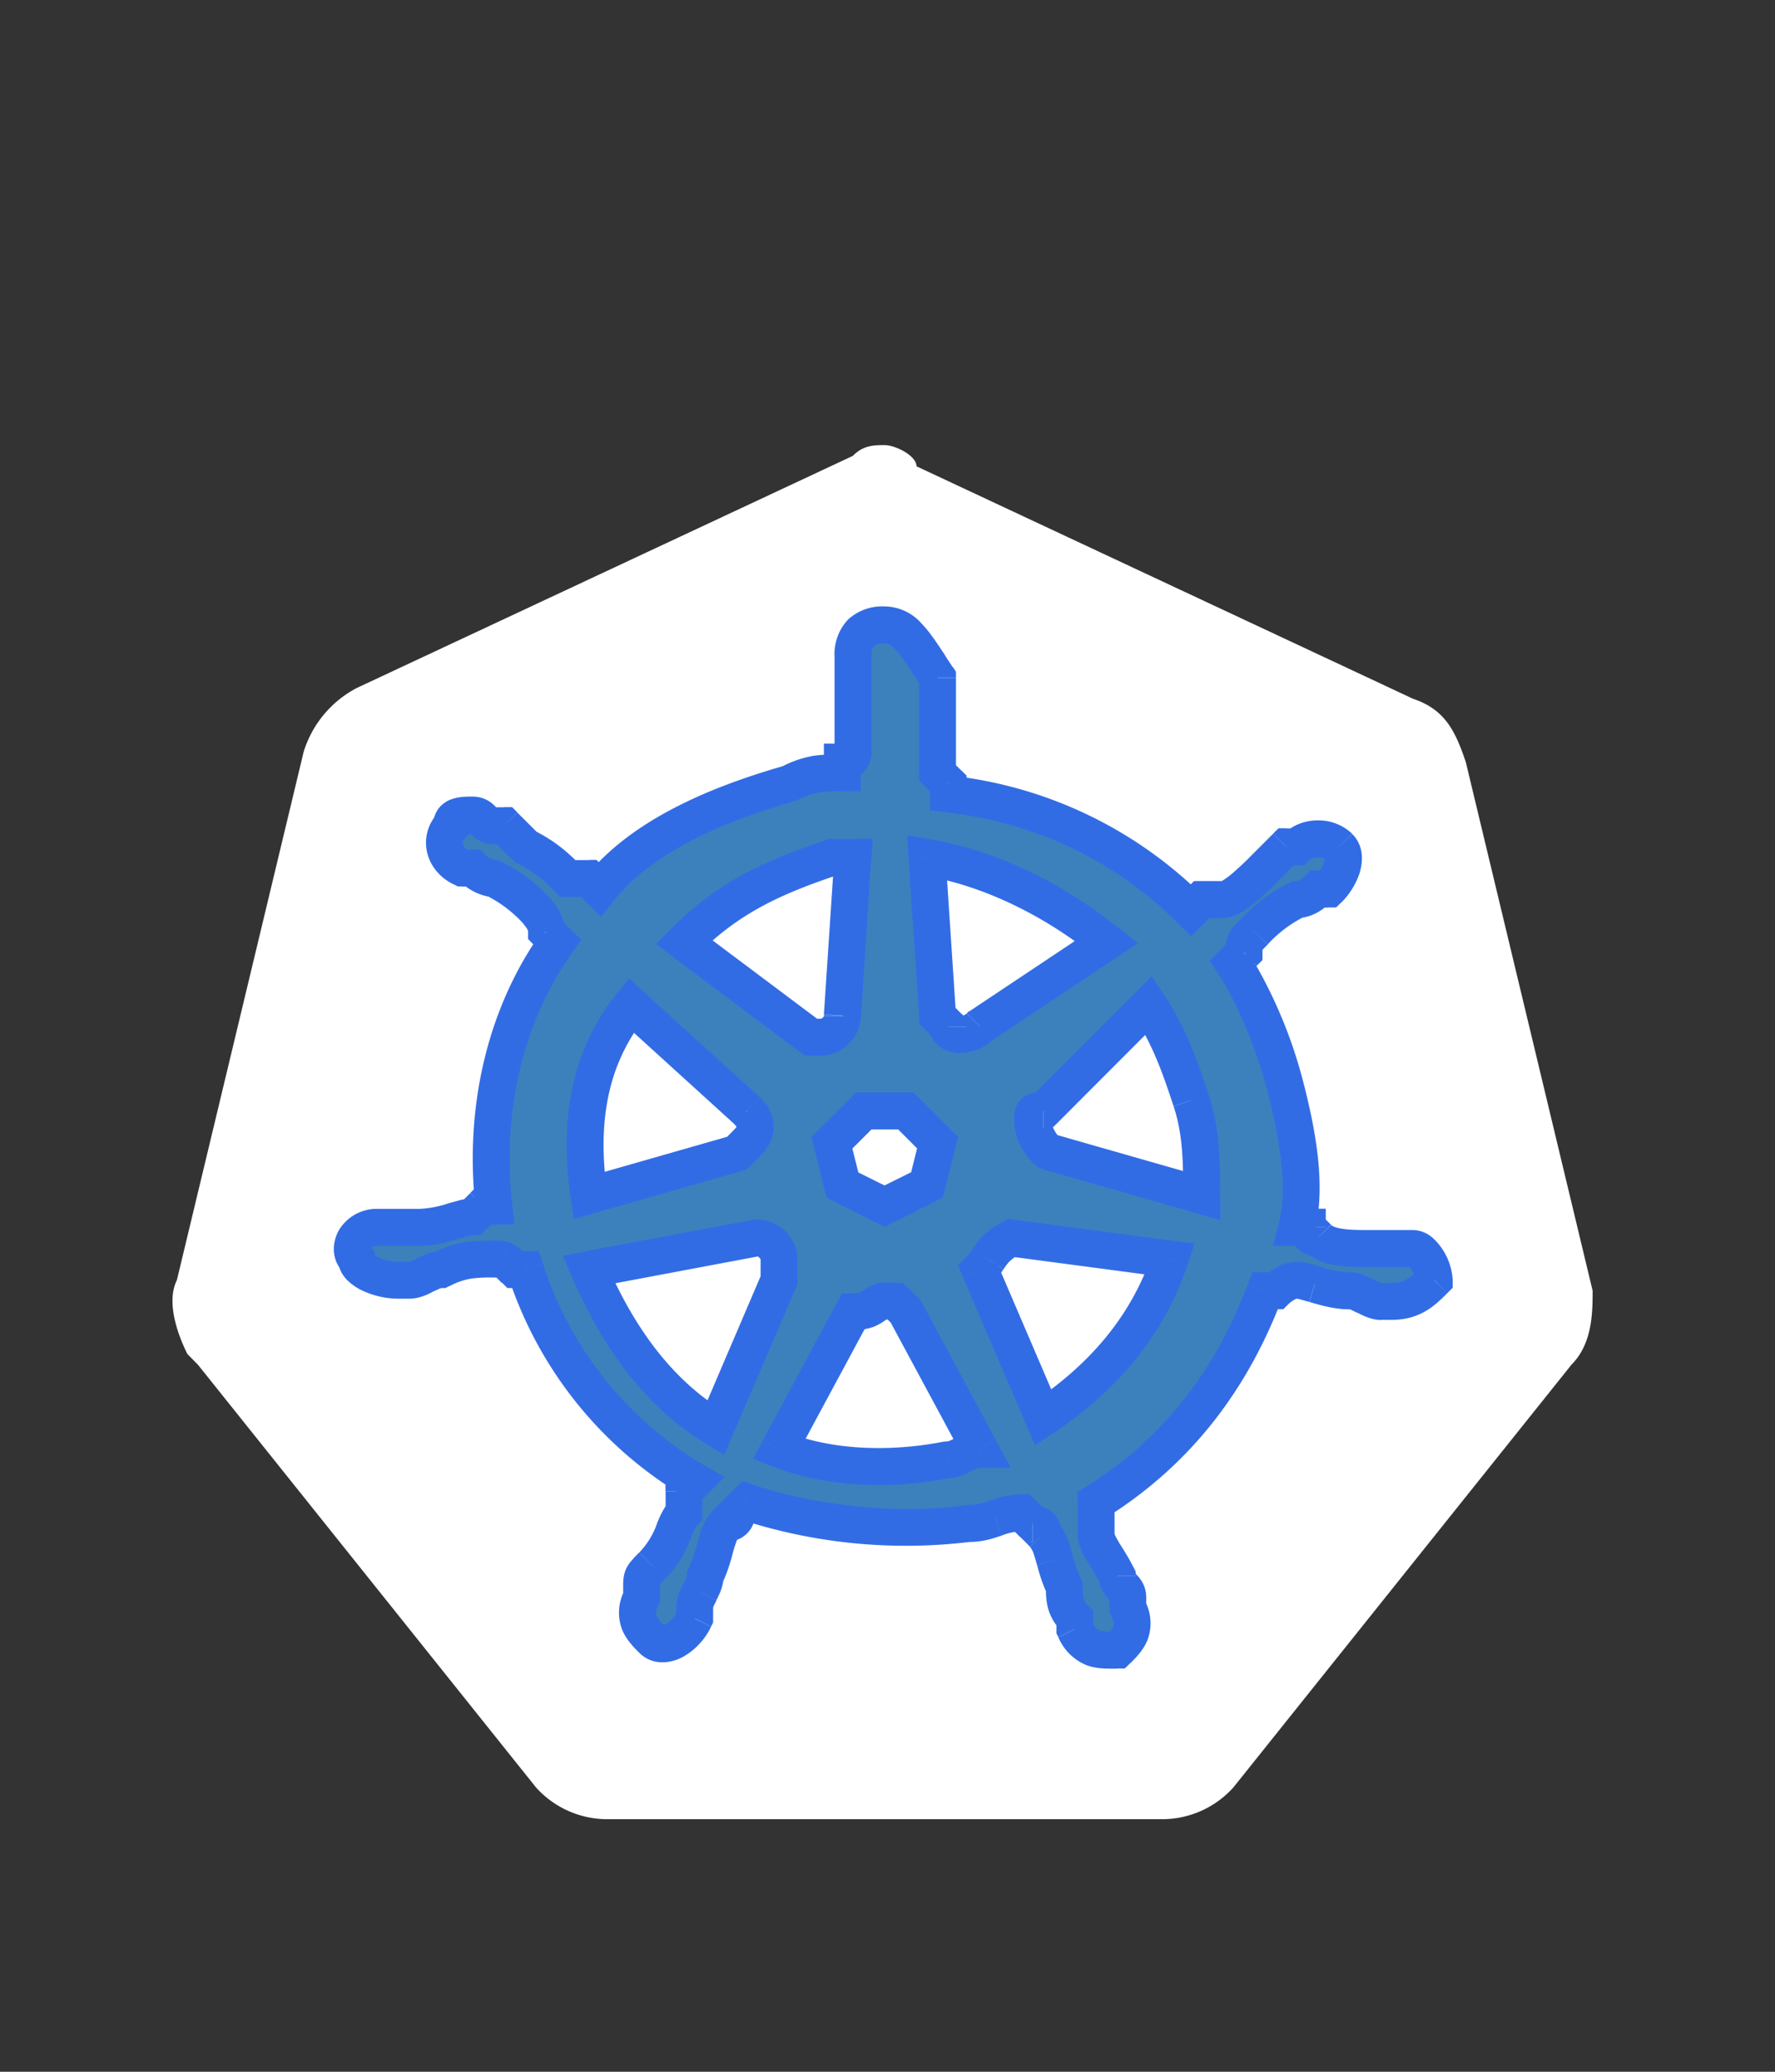 <svg viewBox="0 0 12 14" fill="none" xmlns="http://www.w3.org/2000/svg"><rect x="0" y="0" width="12" height="14" fill="#333333" stroke="none"/><path d="M5.767 3.08L2.41 4.65a.732.732 0 00-.357.43l-.857 3.57c-.072.144 0 .358.071.5l.071.072 2.286 2.857a.648.648 0 00.5.214h3.714a.648.648 0 00.5-.214l2.286-2.857c.143-.143.143-.357.143-.5L9.91 5.151c-.072-.215-.143-.357-.357-.429L6.196 3.151c0-.072-.143-.143-.215-.143-.071 0-.143 0-.214.071z" fill="#fff"/><path fill-rule="evenodd" clip-rule="evenodd" d="M5.981 4.222c-.143 0-.214.071-.214.214v.643c0 .071-.071.071-.071.071v.072c-.143 0-.215 0-.358.071-.5.143-1 .357-1.285.714l-.072-.071h-.143a.986.986 0 00-.285-.214l-.143-.143h-.072c-.035 0-.053-.018-.071-.036-.018-.018-.036-.036-.071-.036-.072 0-.143 0-.143.072-.072.071-.072.214.071.286h.072a.221.221 0 00.142.071c.143.071.215.143.286.214 0 0 .072.072.072.143l.071.072c-.357.5-.5 1.142-.429 1.785h-.071l-.071.072a.509.509 0 00-.12.026.858.858 0 01-.238.045h-.285c-.143 0-.215.143-.143.214 0 .072.143.143.286.143h.071c.036 0 .071-.018.107-.035.036-.018.072-.036.107-.036.143-.072.215-.072.357-.072.03 0 .048 0 .064.006.02.007.038.025.08.066h.07a2.58 2.58 0 001.144 1.428l-.072.072v.143a.363.363 0 00-.067.12.66.66 0 01-.147.237c-.072.071-.072.071-.072.143v.071c-.071.143 0 .214.072.286.071.071.214 0 .286-.143v-.072c0-.035.017-.07.035-.107.018-.035.036-.071.036-.107.031-.062.049-.125.065-.182.02-.072.038-.135.078-.175 0 0 .071 0 .071-.071l.072-.072c.428.143 1 .214 1.5.143a.527.527 0 00.178-.036.527.527 0 01.179-.035l.071.071s.072 0 .072.072c.04.04.057.102.078.175.016.056.033.119.065.182 0 .071 0 .143.071.214v.071c.071.143.143.143.286.143.071-.071.143-.143.071-.286v-.07c0-.037-.018-.055-.036-.072-.017-.018-.035-.036-.035-.072a1.665 1.665 0 00-.078-.136c-.038-.061-.065-.105-.065-.15V10.15c.571-.357.928-.857 1.143-1.428h.071s.072-.072.143-.072c.03 0 .071.013.12.027.07.02.153.045.237.045.036 0 .072.018.107.035a.254.254 0 00.107.036h.072c.143 0 .214-.071.286-.143 0-.071-.072-.214-.143-.214h-.286c-.143 0-.286 0-.357-.071-.072 0-.072-.072-.072-.072h-.071c.071-.286 0-.643-.071-.928a3.092 3.092 0 00-.358-.858l.072-.071c0-.071 0-.071.071-.143a.986.986 0 01.286-.214c.071 0 .143-.072.143-.072h.071c.072-.071.143-.214.072-.285a.217.217 0 00-.286 0h-.071l-.143.143c-.072.071-.215.214-.286.214h-.143l-.071.071c-.429-.428-1-.714-1.643-.785v-.072l-.072-.071V4.579a8.628 8.628 0 01-.053-.08c-.11-.17-.18-.277-.304-.277zm-.214 1.571l-.071 1.072a.154.154 0 01-.143.142H5.48l-.857-.642c.286-.286.572-.429 1-.572h.143zm1.714.572c-.357-.286-.785-.5-1.214-.572l.071 1.072.072.071c0 .071.143.071.214 0l.857-.571zm-3.214.428l.786.714c.071.072.071.143 0 .215l-.072.071-1 .286c-.071-.5 0-.929.286-1.286zm3.786.643c-.072-.214-.143-.429-.286-.643l-.714.714c-.036 0-.054 0-.063.01-.009.008-.009.026-.009.062 0 .071.072.214.143.214l1 .286c0-.214 0-.429-.071-.643zm-2.215.071h.286l.214.215-.071.285-.286.143-.285-.143-.072-.285.214-.215zm2.072 1l-1.072-.142c-.095.047-.127.095-.158.142a.436.436 0 01-.056.072l.429 1c.428-.286.714-.643.857-1.072zm-2.786-.142c.072 0 .143.071.143.142v.143l-.429 1c-.357-.214-.642-.571-.857-1.071l1.143-.214zm.929.428H5.98c-.03 0-.047.012-.067.027a.218.218 0 01-.147.045l-.5.928c.357.143.786.143 1.143.072a.254.254 0 00.107-.036c.036-.018.071-.036.107-.036l-.5-.928-.071-.072z" fill="#3D81BC"/><path d="M5.696 5.15v-.125H5.57v.125h.125zm0 .072v.125h.125v-.125h-.125zm-.358.071l.035.12.01-.003.011-.005-.056-.112zm-1.285.714l-.089.089.1.099.086-.11-.097-.078zm-.072-.071l.089-.088-.037-.037h-.052v.125zm-.143 0l-.088.088.037.037h.051v-.125zm-.285-.214l-.089.088.015.014.018.01.056-.112zm-.143-.143l.088-.089-.036-.036H3.41v.125zm-.357 0l.088.088.037-.036v-.052h-.125zm.071.286l-.056.111.027.014h.03v-.125zm.072 0l.088-.089-.037-.036h-.051v.125zm.142.071l.056-.112-.026-.013h-.03v.125zm.358.357H3.57v.052l.036.037.089-.089zm.071.072l.102.072.061-.086-.075-.075-.088.089zM3.338 8.15v.125h.14l-.015-.139-.125.014zm-.071 0v-.125h-.052l-.036.037.088.088zm-.071.072v.125h.051l.037-.037-.088-.088zm-.12.026l.034.12-.035-.12zm-.666.26h.125v-.052l-.037-.037-.088.088zm.571.07v.126h.03l.026-.013-.056-.112zm.42-.065l.042-.118-.041.118zm.08.066l-.088.088.037.037h.051v-.125zm.072 0l.118-.04-.028-.085h-.09v.125zm1.143 1.428l.088.089.116-.116-.142-.081-.062.108zm-.072.072l-.088-.089-.037.037v.052h.125zm0 .143l.089.088.036-.037v-.051h-.125zm-.067.12l-.116-.048.116.048zm-.147.237l-.089-.089.089.089zm-.072.214l.112.056.013-.026v-.03h-.125zm.358.143l.111.056.014-.027v-.029h-.125zm.071-.286l-.112-.056-.013.027v.03h.125zm.065-.182l-.12-.033.12.033zm.078-.175v-.125h-.052l-.037.037.089.088zm.071-.071l-.088-.089-.037.037v.052h.125zm.072-.072l.04-.118-.074-.025-.055.055.089.088zm1.5.143v-.125h-.01l-.008.001.018.124zm.178-.036l-.04-.118.04.118zm.179-.035l.088-.089-.036-.036H6.91v.125zm.071.071l-.088.089.037.036h.051v-.125zm.072.072h-.125v.051l.036.037.089-.088zm.078.175l-.12.034.12-.034zm.065.182h.125v-.03l-.014-.026-.111.056zm.071.214h.125v-.052l-.037-.036-.088.088zm0 .071h-.125v.03l.013.026.112-.056zm.286.143v.125h.051l.037-.036-.088-.089zm.071-.286H7.5v.03l.013.026.112-.056zm-.036-.142l.089-.089-.089.089zm-.035-.072h.125v-.03l-.013-.026-.112.056zm-.078-.136l.106-.066-.106.066zm-.065-.364l-.066-.106-.06.037v.07h.126zm1.143-1.428v-.125h-.087l-.03.08.117.045zm.071 0v.125h.052l.037-.037-.089-.088zm.263-.045l-.035.12.035-.12zm.344.08l.056-.111-.056.111zm.465-.107l.088.089.037-.037V8.65h-.125zm-.786-.285l.088-.089-.036-.036H8.91v.125zm-.072-.072h.125v-.125h-.125v.125zm-.071 0l-.121-.03-.04.155h.161v-.125zm-.429-1.786L8.25 6.42l-.072.072.056.086.104-.07zm.072-.071l.088.088.037-.036v-.052H8.41zm.357-.357v-.125h-.03l-.026.013.056.112zm.143-.072v-.125h-.052l-.037.037.089.088zm.071 0v.125h.052l.037-.036-.089-.089zm-.214-.285v.125h.052l.036-.037-.088-.088zm-.071 0v-.125h-.052l-.037.036.089.089zm-.143.143l.088.088-.088-.088zm0 0l.088.088-.088-.088zm-.429.214v-.125h-.052l-.036.036.088.089zm-.071.071l-.089.089.089.088.088-.088-.088-.089zM6.41 5.365h-.125v.111l.111.013.014-.124zm0-.072h.125v-.052l-.037-.036-.088.088zm-.072-.071h-.125v.051l.037.037.088-.088zm0-.643h.125V4.54l-.02-.032-.105.07zm-.053-.08l-.104.067.104-.068zm0 0l-.105.067.105-.068zm0 0l.106-.068V4.43l-.106.068zm-.59 2.366l-.124-.009v.009h.125zm.072-1.072l.125.008.009-.133h-.134v.125zm-.286 1.214l-.075.1.034.025h.041v-.125zm-.857-.642l-.088-.089-.102.102.115.087.075-.1zm1-.572v-.125h-.02l-.02.007.04.118zm.643 0l.02-.123-.155-.026.01.157.125-.008zm1.214.572l.07.104.142-.095-.134-.107-.078.098zm-1.143.5l-.124.008.003.047.033.033.088-.088zm.072.071h.125v-.052l-.037-.036-.088.088zm.214 0l-.07-.104-.01.007-.008.009.088.088zm-1.571.571l.088-.088-.004-.004-.084.092zm-.786-.714l.084-.092-.098-.09-.084.104.098.078zm.786.929l-.089-.089.089.089zm-.072.071l.035.12.03-.009.024-.022-.089-.089zm-1 .286l-.123.018.02.141.138-.039-.035-.12zm3.786-1.286l.104-.07-.085-.126-.107.108.088.088zm.286.643l-.119.04.119-.04zm-1 .071v.125h.051l.037-.036-.088-.089zm-.063.01l-.088-.09.088.09zm.134.276l.034-.12-.016-.005h-.018v.125zm1 .286l-.034.12.16.046v-.166h-.126zm-2-.572l.089-.088-.037-.037h-.052v.125zm-.286 0v-.125h-.051l-.037.037.088.088zm.5.215l.122.03.017-.069-.05-.05-.089.089zm-.071.285l.056.112.051-.026.014-.055-.121-.03zm-.286.143l-.056.112.056.028.056-.028-.056-.112zm-.285-.143l-.122.03.014.056.052.026.056-.112zm-.072-.285l-.088-.089-.05.05.017.069.121-.03zm1.214.643l.017-.124-.038-.005-.034.017.055.112zm1.072.142l.118.04.048-.144-.15-.02-.016.124zm-1.23 0l-.104-.069.104.07zm-.056.072l-.088-.089-.06.06.033.078.115-.05zm.429 1l-.115.05.059.137.125-.083-.07-.104zM5.124 8.365V8.24h-.011l-.012.002.023.123zm.143.285l.115.05.01-.024V8.65h-.125zm-.429 1l-.064.107.123.074.056-.132-.115-.049zM3.981 8.58l-.023-.123-.153.029.061.143.115-.05zm2.072.214l.088-.088-.037-.037h-.051v.125zm-.139.027l.072.102-.072-.102zm-.147.045V8.74h-.075l-.035.065.11.06zm-.5.928l-.11-.06-.066.124.13.052.046-.116zm1.143.072V9.74h-.013l-.012.002.025.123zm.107-.036l.056.112-.056-.112zm.107-.036v.125h.21l-.1-.184-.11.06zm-.5-.928l.11-.06-.008-.016-.013-.013-.089.089zm-.232-4.429c0-.052.013-.068.017-.072.004-.004.02-.017.072-.017v-.25a.341.341 0 00-.249.09.341.341 0 00-.09.249h.25zm0 .071v-.071h-.25v.071h.25zm0 .215v-.215h-.25v.215h.25zm0 .357v-.357h-.25v.357h.25zm-.196.071v.125h.002a.098.098 0 00.01 0 .21.21 0 00.08-.022.188.188 0 00.104-.174h-.25c0-.004.001-.016.01-.028a.063.063 0 01.023-.021.037.037 0 01.017-.005h.003v.125zm.125.072V5.15h-.25v.072h.25zm-.427.183a.49.49 0 01.144-.051.973.973 0 01.158-.007v-.25c-.07 0-.134 0-.2.01a.737.737 0 00-.213.074l.111.224zm-1.244.68c.26-.324.727-.53 1.223-.672l-.069-.24c-.504.144-1.037.367-1.349.756l.195.156zm-.257-.06l.071.07.177-.176-.071-.071-.177.176zm-.055.036h.143v-.25h-.143v.25zm-.341-.228a.864.864 0 01.253.191l.177-.176c-.074-.074-.157-.157-.318-.238l-.112.223zm-.176-.166l.143.143.177-.177-.143-.143-.177.177zm.017.037h.072v-.25h-.072v.25zm-.16-.072c.02.019.07.072.16.072v-.25l.01.001a.05.05 0 01.012.005l.003.002a.189.189 0 01-.008-.007l-.176.176zm.018 0l-.01-.001a.05.05 0 01-.012-.005l-.003-.002a.212.212 0 01.008.008l.176-.177c-.019-.02-.069-.073-.16-.073v.25zm-.018-.053c0 .004-.002.019-.014.035a.061.061 0 01-.027.02h.014c.012-.002.026-.002.045-.002v-.25c-.03 0-.088-.001-.138.016a.19.19 0 00-.092.063.19.19 0 00-.038.118h.25zm.002.174c-.04-.02-.047-.042-.049-.052a.04.04 0 01.01-.034l-.177-.177a.29.29 0 00-.08.252c.017.097.08.183.184.234l.112-.223zm.016-.013h-.072v.25h.072v-.25zm.142.196v-.125h.001a.023.023 0 01.003 0h.002c-.001 0-.005 0-.01-.003a.128.128 0 01-.05-.032l-.177.177a.377.377 0 00.201.106.25.25 0 00.026.002h.004v-.125zm.375.126c-.074-.074-.157-.157-.319-.238l-.111.224a.865.865 0 01.253.19l.177-.176zm.108.231a.31.31 0 00-.057-.167.466.466 0 00-.05-.062v-.001h-.001v-.001l-.089.088a24.794 24.794 0 01-.088.088.06.06 0 01.004.006l.016.02c.014.02.015.031.015.03h.25zm.034-.017l-.071-.071-.177.176.072.072.176-.177zm-.392 1.86c-.069-.616.069-1.227.406-1.699l-.204-.145c-.377.528-.525 1.203-.45 1.872l.248-.028zm-.196.14h.071v-.25h-.071v.25zm.017.034l.071-.071-.176-.177-.072.071.177.177zm-.174.058l.062-.017c.017-.004.024-.004.024-.004v-.25c-.03 0-.06.006-.082.011l-.074.02.07.24zm-.272.05c.105 0 .206-.03.272-.05l-.07-.24a.745.745 0 01-.202.04v.25zm-.214 0h.214v-.25h-.214v.25zm-.071 0h.071v-.25h-.071v.25zm-.055.001a.03.03 0 01.009.019c0 .004-.001.004.001 0 .004-.007.017-.02.045-.02v-.25a.298.298 0 00-.26.141c-.047.08-.058.2.028.287l.177-.177zm.198.106a.33.33 0 01-.141-.031.111.111 0 01-.03-.02c-.002-.003.01.008.01.033h-.25c0 .061.03.108.058.138.029.03.065.055.1.072a.58.58 0 00.253.058v-.25zm.071 0h-.071v.25h.071v-.25zm.051-.022a.463.463 0 01-.041.02l-.01.002v.25c.071 0 .135-.034.163-.049l-.112-.223zm.163-.05c-.07 0-.134.036-.163.05l.112.223.042-.019.01-.003v-.25zm.357-.07c-.069 0-.133 0-.199.01a.736.736 0 00-.214.074l.112.224a.49.49 0 01.143-.051.973.973 0 01.158-.008v-.25zm.105.012c-.04-.014-.082-.013-.105-.013v.25a1.425 1.425 0 01.03 0c.003.001-.001.001-.008-.001l.083-.236zm.127.095l-.054-.052a.224.224 0 00-.073-.043l-.083.236c-.01-.004-.014-.008-.008-.003a2.775 2.775 0 01.04.04l.178-.178zm-.017-.036H3.48v.25h.072v-.25zm1.205 1.445a2.455 2.455 0 01-1.087-1.36l-.237.08a2.705 2.705 0 001.2 1.497l.124-.217zm-.045.268l.071-.071-.177-.177-.071.071.177.177zm.036.055v-.143H4.5v.143h.25zm-.077.168a.274.274 0 01.04-.08l-.176-.177c-.05.051-.077.119-.095.161l.231.096zm-.174.277c.103-.102.145-.206.174-.277l-.23-.096a.54.54 0 01-.12.196l.176.177zm-.035.055a.4.4 0 010-.03s0 .006-.004.014c-.003.006-.005.007.002-.001l.037-.038-.177-.177c-.016.017-.033.033-.045.048a.259.259 0 00-.04.056c-.025.05-.023.101-.023.128h.25zm0 .071v-.071h-.25v.071h.25zm.035.197a.265.265 0 01-.061-.074.038.038 0 01-.003-.018c0-.009.004-.024.016-.049l-.223-.112a.322.322 0 00-.022.272c.029.073.085.127.116.158l.177-.177zm.086-.11a.215.215 0 01-.087.096c-.013.006-.018.006-.017.006a.03.03 0 01.018.008l-.177.177c.09.09.209.072.288.033a.463.463 0 00.198-.208l-.223-.112zm-.013-.016v.072h.25v-.072h-.25zm.048-.163c-.014.029-.048.093-.048.163h.25l.003-.01a.45.45 0 01.02-.04l-.225-.113zm.023-.05l-.003.009a.46.46 0 01-.02.041l.224.112c.014-.028.049-.092.049-.163h-.25zm.07-.216a.877.877 0 01-.057.16l.224.111c.037-.075.058-.148.073-.204l-.24-.067zm.11-.23a.343.343 0 00-.075.117c-.015.037-.026.078-.036.113l.241.067a.882.882 0 01.027-.087.103.103 0 01.02-.033l-.178-.177zm.034.017a.062.062 0 01.033-.05.036.036 0 01.015-.004h.005a12.66 12.66 0 01.001.25h.012a.219.219 0 00.08-.022.188.188 0 00.104-.174h-.25zm.108-.16l-.071.071.177.177.071-.071-.177-.177zm1.571.107c-.479.069-1.03 0-1.443-.137l-.079.237a3.603 3.603 0 001.557.148l-.035-.248zm.157-.03a.41.41 0 01-.14.03v.25c.094 0 .165-.025.219-.043l-.08-.237zm.218-.042c-.094 0-.165.024-.218.042l.079.237a.408.408 0 01.139-.03v-.25zm.16.108l-.072-.072-.177.177.072.072.177-.177zm.108.16a.188.188 0 00-.105-.174.214.214 0 00-.08-.022h-.007-.002-.002v.249H6.98h-.002-.004-.003a.036.036 0 01-.01-.004.062.062 0 01-.034-.05h.25zm.073.141c-.01-.035-.02-.075-.036-.113a.345.345 0 00-.074-.117l-.177.177c.004.004.01.012.02.034a.9.9 0 01.026.087l.241-.068zm.056.16a.875.875 0 01-.056-.16l-.24.068c.015.055.035.129.073.204l.223-.112zm.048.182a.1.1 0 01-.03-.05.323.323 0 01-.004-.076h-.25c0 .073-.003.192.108.302l.176-.176zm.037.16v-.072h-.25v.071h.25zm.16.017a.384.384 0 01-.122-.009c-.006-.002-.023-.008-.051-.065l-.224.112a.352.352 0 00.182.185c.071.03.152.027.216.027v-.25zm-.04-.105c.013.025.016.04.017.05 0 .007 0 .012-.003.018a.268.268 0 01-.062.074l.177.177c.032-.032.088-.086.117-.158a.322.322 0 00-.022-.272l-.224.111zm-.013-.127v.072h.25v-.072H7.5zm.001.017a.145.145 0 01.008.008l-.002-.003a.05.05 0 01-.007-.022h.25c0-.09-.053-.14-.072-.16l-.177.177zm-.072-.16c0 .09.053.14.072.16l.177-.177a.213.213 0 01-.008-.008l.002.003a.05.05 0 01.007.022h-.25zm-.06-.07c.024.037.048.077.073.126l.224-.112c-.03-.06-.06-.108-.084-.146l-.212.132zm-.083-.216c0 .049.015.09.03.123.015.031.036.064.054.093l.212-.132a.806.806 0 01-.04-.069c-.007-.016-.006-.018-.006-.014h-.25zm0-.142v.143h.25v-.143h-.25zm0-.072v.072h.25v-.072h-.25zm1.15-1.472c-.206.55-.547 1.026-1.091 1.366l.132.212c.598-.374.971-.897 1.194-1.49l-.234-.088zm.19-.081h-.072v.25h.071v-.25zm.142-.072a.31.31 0 00-.168.057.466.466 0 00-.061.049l-.001.001-.001.001.088.089.088.088a.174.174 0 01.026-.02c.02-.014.03-.015.029-.015v-.25zm.156.032c-.024-.007-.05-.015-.074-.02a.359.359 0 00-.082-.012v.25s.006 0 .024.005l.061.017.07-.24zm.201.04a.745.745 0 01-.201-.04l-.07.24c.066.02.167.05.271.05v-.25zm.163.049c-.028-.015-.092-.05-.163-.05v.25l.01.004.041.02.112-.224zm.051.022l-.01-.003a.465.465 0 01-.04-.02l-.113.224c.029.014.092.05.163.05v-.25zm.072 0h-.072v.25h.072v-.25zm.197-.106c-.07.07-.11.106-.197.106v.25c.198 0 .301-.107.374-.18l-.177-.176zm-.054-.001c-.024 0-.035-.011-.03-.007a.119.119 0 01.02.027c.01.014.017.03.022.045l.006.024h.25a.417.417 0 00-.134-.285.206.206 0 00-.134-.054v.25zm-.072 0h.072v-.25H9.48v.25zm-.214 0h.214v-.25h-.214v.25zm-.446-.108a.384.384 0 00.223.098c.073.01.154.01.223.01v-.25c-.074 0-.136 0-.188-.008-.053-.007-.074-.02-.08-.027l-.178.177zm.017-.16h-.125v.002a.099.099 0 000 .01.21.21 0 00.023.08.188.188 0 00.174.105v-.25c.004 0 .015 0 .028.01a.063.063 0 01.021.023.037.037 0 01.004.017v.003h-.125zm-.071.125h.071v-.25h-.071v.25zm-.193-1.023c.072.288.135.616.072.868l.242.06c.08-.32 0-.706-.071-.989l-.243.06zm-.34-.818c.133.199.271.541.34.818l.243-.06a3.212 3.212 0 00-.375-.897l-.208.139zm.087-.23l-.071.072.177.177.071-.072-.177-.176zm.072-.142l-.046.047a.256.256 0 00-.04.057c-.025.05-.022.1-.022.127h.25a.4.4 0 010-.03s0 .007-.004.014c-.003.006-.005.007.002 0a1.16 1.16 0 01.037-.038l-.177-.177zm.318-.238c-.161.08-.244.164-.318.238l.177.176a.864.864 0 01.253-.19l-.112-.224zm.199.04a24.794 24.794 0 01-.088-.088.06.06 0 01-.006.005.219.219 0 01-.02.015c-.02.014-.03.015-.029.015v.25a.31.31 0 00.168-.057.465.465 0 00.061-.049l.001-.001.001-.001-.088-.089zm.071-.125H8.91v.25h.071v-.25zm-.017-.072c-.015-.015 0-.023-.012.015a.265.265 0 01-.06.094l.178.177a.514.514 0 00.12-.192c.022-.07.038-.184-.049-.27l-.177.176zm-.109 0c.007-.007.026-.017.055-.017s.047.01.054.017l.177-.177a.327.327 0 00-.231-.09.327.327 0 00-.231.09l.176.177zm-.16.037h.072v-.25h-.071v.25zm-.054.106l.143-.143-.177-.177-.143.143.177.177zm0 0l-.177-.177.177.177zm-.374.25a.26.26 0 00.128-.04.745.745 0 00.095-.069c.058-.048.116-.106.151-.141l-.177-.177a2.116 2.116 0 01-.134.126.503.503 0 01-.062.046c-.02.012-.018.006-.001.006v.25zm-.143 0h.143v-.25h-.143v.25zm.017.036l.072-.072-.177-.177-.072.072.177.177zm-1.745-.75c.614.068 1.16.34 1.568.75l.177-.177a2.868 2.868 0 00-1.717-.822l-.028.249zm-.111-.196v.072h.25v-.072h-.25zm-.035.017l.071.072.177-.177-.071-.072-.177.177zm-.037-.445v.357h.25v-.357h-.25zm0-.215v.215h.25V4.65h-.25zm0-.071v.071h.25V4.58h-.25zm-.032-.013l.053.082.208-.139a8.402 8.402 0 01-.052-.079l-.21.136zm0 0l.21-.136-.21.136zm0 0l.21-.135-.21.135zm-.2-.22c.018 0 .037.006.068.038.036.037.074.094.132.182l.21-.136c-.053-.08-.106-.162-.163-.22a.336.336 0 00-.247-.113v.25zm-.16 2.527L5.89 5.8l-.249-.016-.071 1.071.25.017zm-.268.26a.268.268 0 00.186-.082.268.268 0 00.082-.186h-.25c0-.003 0-.004-.001 0a.038.038 0 01-.007.01.038.038 0 01-.01.007c-.003.001-.003 0 0 0v.25zm-.072 0h.072v-.25H5.48v.25zm-.932-.668l.857.642.15-.2-.857-.642-.15.2zm1.036-.79c-.44.146-.745.297-1.05.601l.178.177c.266-.267.532-.402.95-.541l-.078-.237zm.182-.007h-.143v.25h.143v-.25zm.48.248c.403.068.812.27 1.156.546l.156-.195c-.37-.296-.818-.522-1.271-.597l-.042.246zm.216.94l-.071-1.071-.25.016.072 1.072.25-.017zm.035-.008l-.071-.072-.177.177.071.071.177-.176zm.038 0a.076.076 0 01-.046.017c-.008 0-.003-.002.009.005a.08.08 0 01.036.066h-.25a.17.17 0 00.083.147c.04.025.086.032.122.032.073 0 .16-.028.223-.09l-.177-.177zm.876-.587l-.857.571.138.208.858-.571-.14-.208zM5.137 7.415L4.35 6.7l-.168.185.786.714.168-.185zm.004.395c.05-.05.09-.115.09-.195 0-.081-.04-.147-.09-.196l-.177.177c.022.022.017.028.017.019 0-.01.005-.004-.017.018l.177.177zm-.071.072l.071-.072-.177-.177-.071.072.177.176zm-1.054.317l1-.286-.069-.24-1 .286.069.24zm.153-1.484c-.313.392-.386.86-.311 1.382l.247-.036c-.068-.477.002-.868.26-1.19l-.196-.156zm3.494.147c.132.199.2.398.271.613l.237-.079c-.07-.213-.147-.442-.3-.672l-.208.138zm-.522.734l.714-.715-.176-.176-.715.714.177.177zm-.062.009a.103.103 0 01-.038.024l-.016.004h.027v-.25l-.054.001a.157.157 0 00-.096.044l.177.177zm.027-.026v-.021-.007s0 .007-.003.016a.102.102 0 01-.024.038l-.177-.177a.157.157 0 00-.044.096c-.002.018-.002.04-.002.055h.25zm.018.09c.024 0 .035.01.03.006a.118.118 0 01-.02-.027.237.237 0 01-.022-.045l-.006-.024h-.25a.417.417 0 00.134.285.206.206 0 00.134.054v-.25zm1.034.29l-1-.286-.068.24 1 .286.068-.24zm-.224-.484c.064.193.065.387.065.604h.25c0-.212.001-.446-.078-.683l-.237.08zm-1.81-.093h-.286v.25h.286v-.25zm.303.251l-.214-.214-.177.177.214.214.177-.177zm-.039.405l.072-.286-.243-.06-.071.285.242.06zm-.35.224l.285-.143-.112-.223-.286.142.112.224zM5.64 8.12l.285.143.112-.224-.286-.142-.111.223zm-.137-.367l.071.286.243-.06-.072-.287-.242.061zm.247-.333l-.214.214.177.177.214-.214-.177-.177zm1.072 1.07l1.071.142.033-.248-1.071-.142-.033.247zm-.038.088a.319.319 0 01.04-.053.262.262 0 01.07-.048l-.111-.223a.509.509 0 00-.136.095c-.034.033-.056.067-.071.09l.208.139zm-.071.09c.033-.033.055-.067.07-.09l-.207-.139a.319.319 0 01-.04.052l.177.177zm.455.863l-.429-1-.23.098.429 1 .23-.098zm.623-1.062c-.133.398-.399.734-.808 1.007l.14.208c.447-.299.753-.678.905-1.136l-.237-.08zm-2.399.04a.268.268 0 00-.081-.187.268.268 0 00-.187-.081v.25c-.003 0-.003-.001 0 0a.038.038 0 01.01.008.038.038 0 01.007.01c.002.002.001.002.001 0h.25zm0 .142v-.143h-.25v.143h.25zM4.953 9.7l.429-1-.23-.099-.428 1 .23.098zM3.866 8.627c.222.517.522.898.908 1.13l.129-.215c-.329-.197-.6-.53-.807-1.013l-.23.098zm1.235-.386l-1.143.214.046.246 1.143-.215-.046-.245zm.88.676h.072v-.25H5.98v.25zm.005.004a.306.306 0 01.01-.007c.002-.001.002-.001 0 0a.04.04 0 01-.015.003v-.25c-.072 0-.119.035-.14.05l.145.204zm-.219.068c.054 0 .1-.009.139-.023.038-.015.066-.035.08-.045l-.144-.204a.11.11 0 01-.025.015.138.138 0 01-.05.007v.25zm-.39.862l.5-.928-.22-.119-.5.929.22.118zm1.008-.11c-.341.068-.744.066-1.072-.065l-.092.232c.386.155.84.153 1.213.078l-.049-.245zm.076-.025a.465.465 0 01-.041.02l-.01.003v.25c.07 0 .134-.035.163-.05l-.112-.223zm.163-.049c-.07 0-.134.035-.163.049l.112.224c.019-.01.03-.016.041-.02l.01-.003v-.25zm-.61-.744l.5.928.22-.118-.5-.929-.22.119zm-.05-.042l.072.07.177-.176-.072-.071-.177.177z" fill="#326CE5"/></svg>